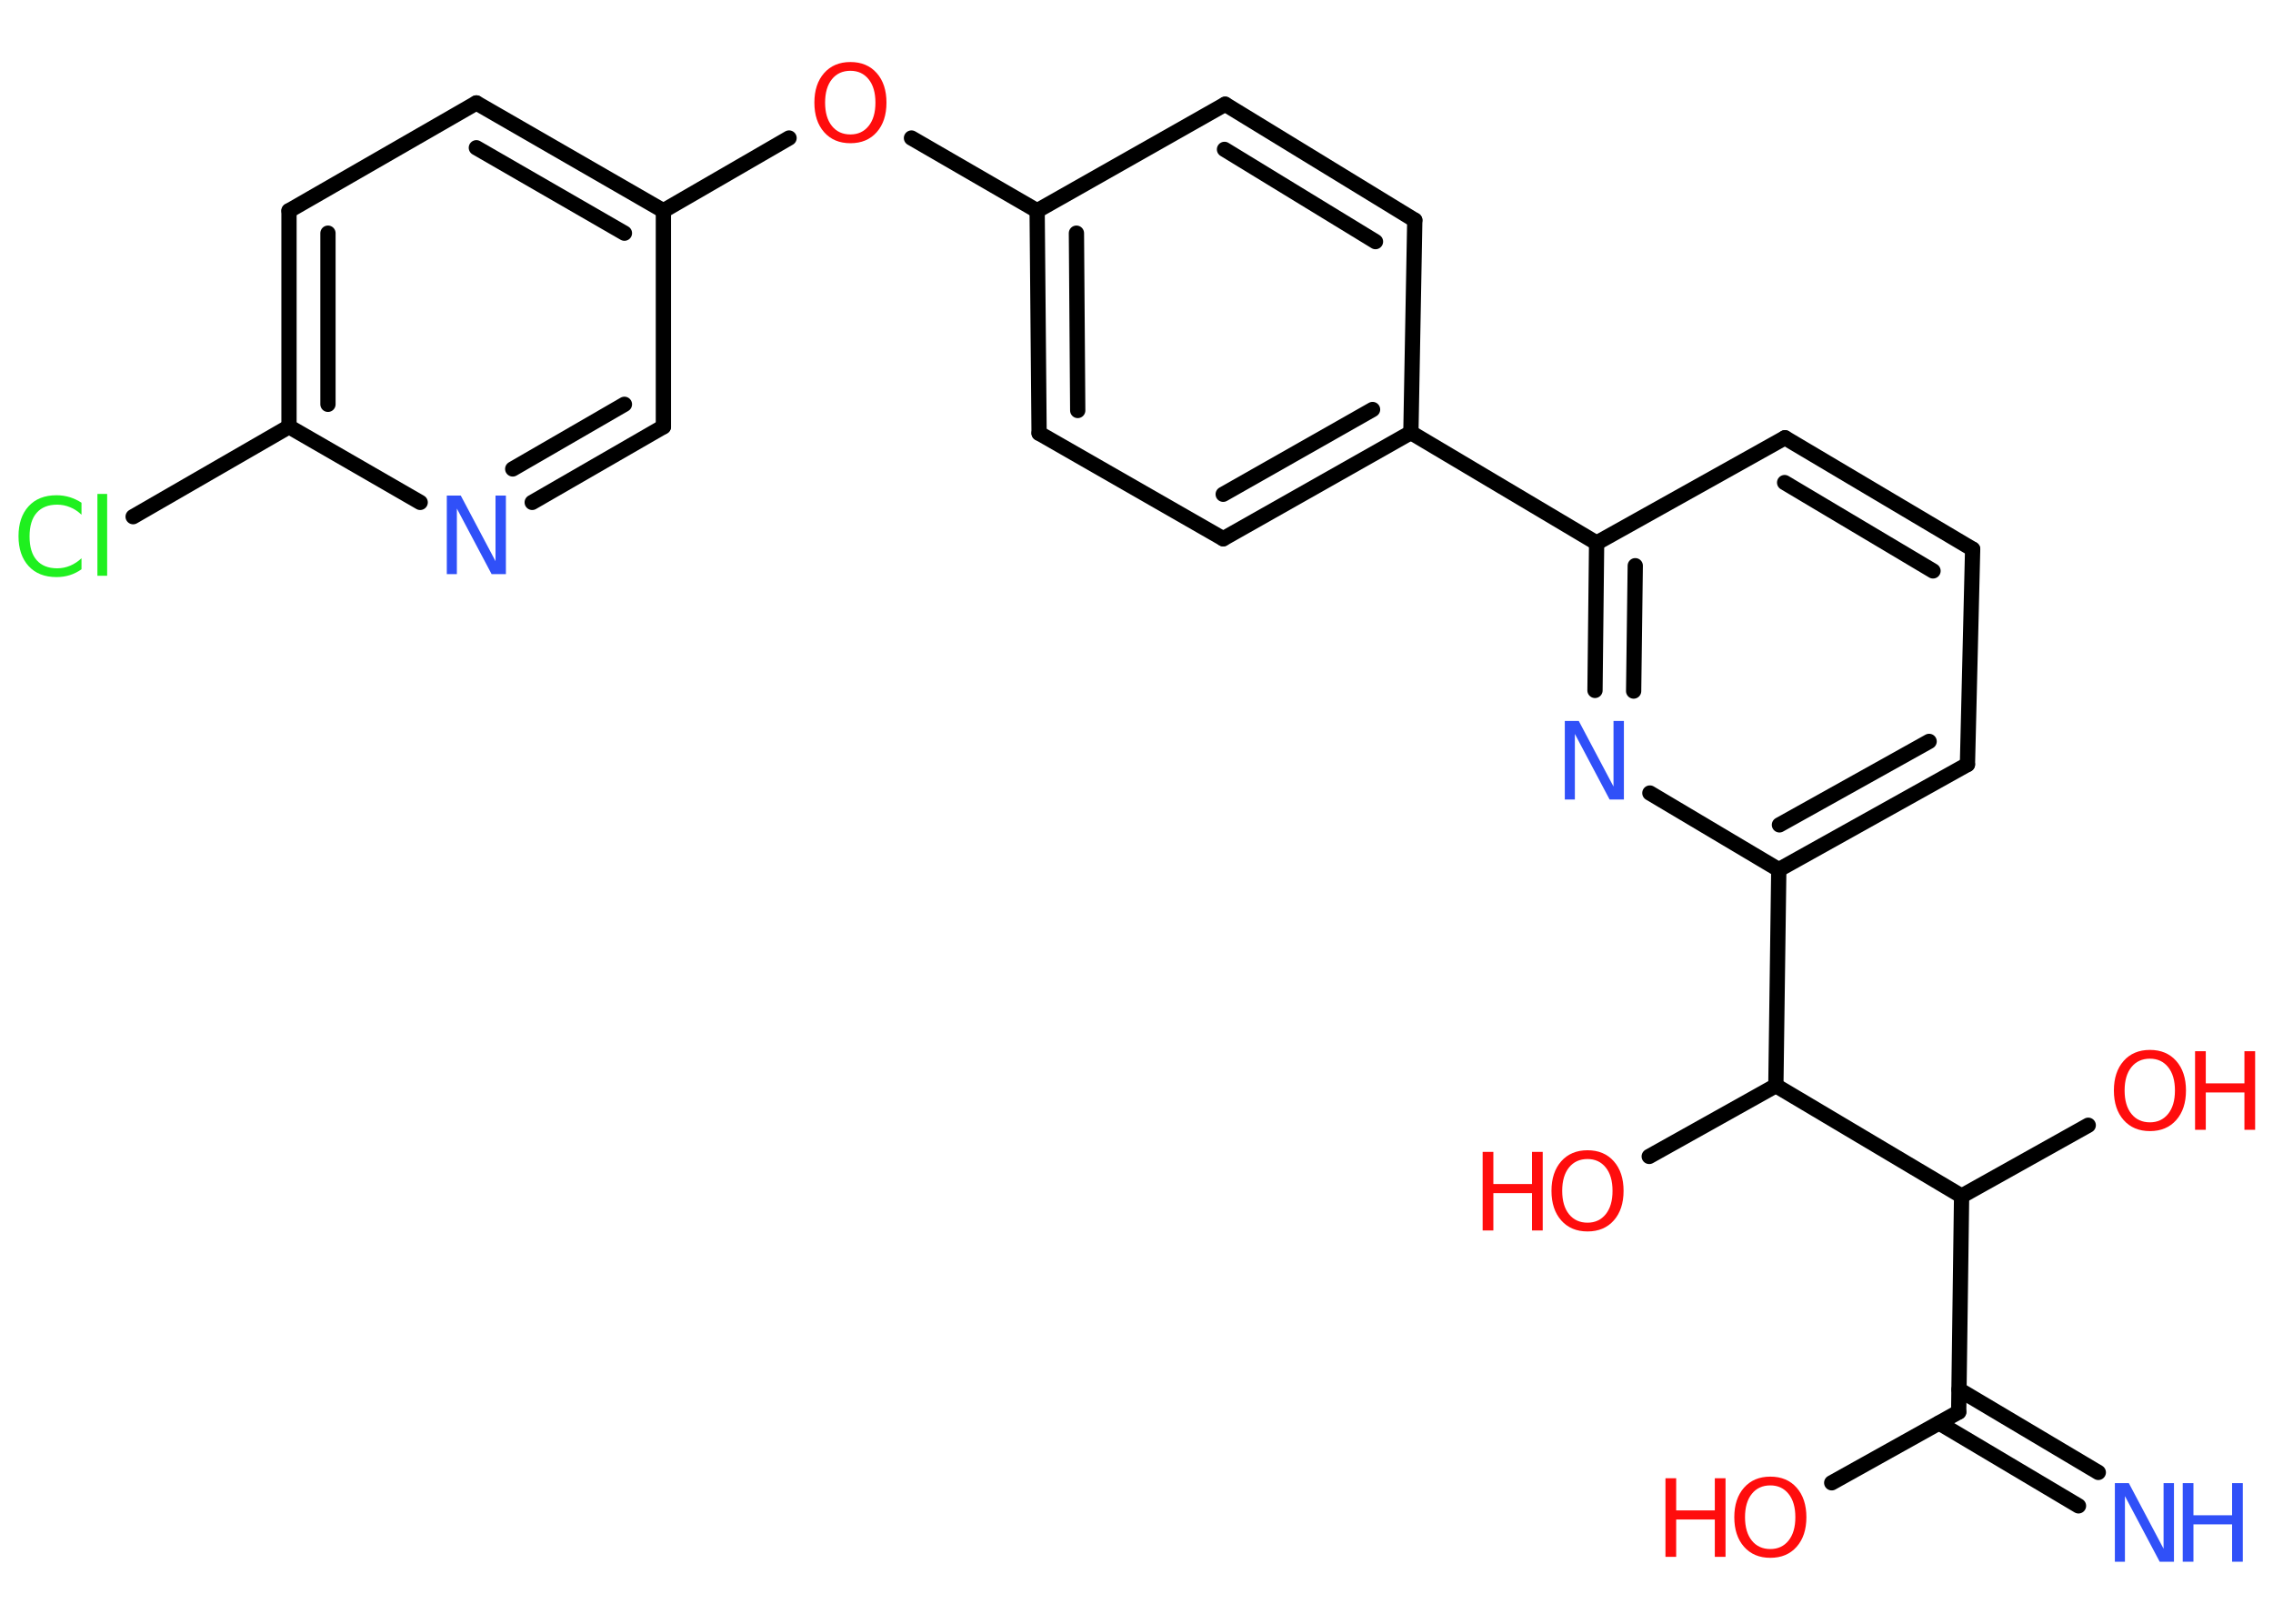 <?xml version='1.0' encoding='UTF-8'?>
<!DOCTYPE svg PUBLIC "-//W3C//DTD SVG 1.1//EN" "http://www.w3.org/Graphics/SVG/1.1/DTD/svg11.dtd">
<svg version='1.2' xmlns='http://www.w3.org/2000/svg' xmlns:xlink='http://www.w3.org/1999/xlink' width='70.0mm' height='50.0mm' viewBox='0 0 70.0 50.0'>
  <desc>Generated by the Chemistry Development Kit (http://github.com/cdk)</desc>
  <g stroke-linecap='round' stroke-linejoin='round' stroke='#000000' stroke-width='.47' fill='#FF0D0D'>
    <rect x='.0' y='.0' width='70.0' height='50.0' fill='#FFFFFF' stroke='none'/>
    <g id='mol1' class='mol'>
      <g id='mol1bnd1' class='bond'>
        <line x1='64.01' y1='46.37' x2='59.72' y2='43.82'/>
        <line x1='64.62' y1='45.34' x2='60.33' y2='42.79'/>
      </g>
      <line id='mol1bnd2' class='bond' x1='60.32' y1='43.48' x2='56.41' y2='45.66'/>
      <line id='mol1bnd3' class='bond' x1='60.32' y1='43.48' x2='60.41' y2='36.83'/>
      <line id='mol1bnd4' class='bond' x1='60.41' y1='36.83' x2='64.31' y2='34.65'/>
      <line id='mol1bnd5' class='bond' x1='60.41' y1='36.83' x2='54.69' y2='33.43'/>
      <line id='mol1bnd6' class='bond' x1='54.69' y1='33.43' x2='50.79' y2='35.61'/>
      <line id='mol1bnd7' class='bond' x1='54.69' y1='33.43' x2='54.78' y2='26.78'/>
      <g id='mol1bnd8' class='bond'>
        <line x1='54.78' y1='26.78' x2='60.59' y2='23.54'/>
        <line x1='54.8' y1='25.4' x2='59.41' y2='22.83'/>
      </g>
      <line id='mol1bnd9' class='bond' x1='60.59' y1='23.54' x2='60.75' y2='16.91'/>
      <g id='mol1bnd10' class='bond'>
        <line x1='60.75' y1='16.91' x2='54.97' y2='13.48'/>
        <line x1='59.53' y1='17.58' x2='54.96' y2='14.86'/>
      </g>
      <line id='mol1bnd11' class='bond' x1='54.97' y1='13.48' x2='49.17' y2='16.72'/>
      <line id='mol1bnd12' class='bond' x1='49.17' y1='16.72' x2='43.45' y2='13.32'/>
      <g id='mol1bnd13' class='bond'>
        <line x1='37.67' y1='16.59' x2='43.45' y2='13.32'/>
        <line x1='37.67' y1='15.22' x2='42.27' y2='12.61'/>
      </g>
      <line id='mol1bnd14' class='bond' x1='37.67' y1='16.59' x2='32.0' y2='13.34'/>
      <g id='mol1bnd15' class='bond'>
        <line x1='31.94' y1='6.49' x2='32.0' y2='13.34'/>
        <line x1='33.15' y1='7.18' x2='33.19' y2='12.64'/>
      </g>
      <line id='mol1bnd16' class='bond' x1='31.94' y1='6.49' x2='28.07' y2='4.25'/>
      <line id='mol1bnd17' class='bond' x1='24.3' y1='4.25' x2='20.43' y2='6.49'/>
      <g id='mol1bnd18' class='bond'>
        <line x1='20.43' y1='6.49' x2='14.67' y2='3.17'/>
        <line x1='19.23' y1='7.18' x2='14.67' y2='4.55'/>
      </g>
      <line id='mol1bnd19' class='bond' x1='14.67' y1='3.17' x2='8.9' y2='6.49'/>
      <g id='mol1bnd20' class='bond'>
        <line x1='8.9' y1='6.49' x2='8.9' y2='13.14'/>
        <line x1='10.1' y1='7.18' x2='10.1' y2='12.45'/>
      </g>
      <line id='mol1bnd21' class='bond' x1='8.9' y1='13.14' x2='4.1' y2='15.91'/>
      <line id='mol1bnd22' class='bond' x1='8.9' y1='13.14' x2='12.94' y2='15.47'/>
      <g id='mol1bnd23' class='bond'>
        <line x1='16.39' y1='15.47' x2='20.43' y2='13.14'/>
        <line x1='15.79' y1='14.44' x2='19.23' y2='12.45'/>
      </g>
      <line id='mol1bnd24' class='bond' x1='20.43' y1='6.49' x2='20.43' y2='13.14'/>
      <line id='mol1bnd25' class='bond' x1='31.94' y1='6.49' x2='37.73' y2='3.21'/>
      <g id='mol1bnd26' class='bond'>
        <line x1='43.57' y1='6.78' x2='37.73' y2='3.21'/>
        <line x1='42.36' y1='7.44' x2='37.71' y2='4.6'/>
      </g>
      <line id='mol1bnd27' class='bond' x1='43.45' y1='13.32' x2='43.57' y2='6.78'/>
      <g id='mol1bnd28' class='bond'>
        <line x1='49.17' y1='16.72' x2='49.12' y2='21.26'/>
        <line x1='50.36' y1='17.42' x2='50.31' y2='21.28'/>
      </g>
      <line id='mol1bnd29' class='bond' x1='54.78' y1='26.78' x2='50.81' y2='24.42'/>
      <g id='mol1atm1' class='atom'>
        <path d='M65.12 45.67h.44l1.07 2.02v-2.02h.32v2.42h-.44l-1.07 -2.02v2.02h-.31v-2.42z' stroke='none' fill='#3050F8'/>
        <path d='M67.22 45.67h.33v.99h1.19v-.99h.33v2.42h-.33v-1.15h-1.19v1.15h-.33v-2.42z' stroke='none' fill='#3050F8'/>
      </g>
      <g id='mol1atm3' class='atom'>
        <path d='M54.52 45.74q-.36 .0 -.57 .26q-.21 .26 -.21 .72q.0 .46 .21 .72q.21 .26 .57 .26q.35 .0 .56 -.26q.21 -.26 .21 -.72q.0 -.46 -.21 -.72q-.21 -.26 -.56 -.26zM54.52 45.47q.51 .0 .81 .34q.3 .34 .3 .91q.0 .57 -.3 .91q-.3 .34 -.81 .34q-.51 .0 -.81 -.34q-.3 -.34 -.3 -.91q.0 -.57 .3 -.91q.3 -.34 .81 -.34z' stroke='none'/>
        <path d='M51.29 45.52h.33v.99h1.19v-.99h.33v2.42h-.33v-1.15h-1.19v1.15h-.33v-2.42z' stroke='none'/>
      </g>
      <g id='mol1atm5' class='atom'>
        <path d='M66.21 32.6q-.36 .0 -.57 .26q-.21 .26 -.21 .72q.0 .46 .21 .72q.21 .26 .57 .26q.35 .0 .56 -.26q.21 -.26 .21 -.72q.0 -.46 -.21 -.72q-.21 -.26 -.56 -.26zM66.21 32.33q.51 .0 .81 .34q.3 .34 .3 .91q.0 .57 -.3 .91q-.3 .34 -.81 .34q-.51 .0 -.81 -.34q-.3 -.34 -.3 -.91q.0 -.57 .3 -.91q.3 -.34 .81 -.34z' stroke='none'/>
        <path d='M67.6 32.37h.33v.99h1.19v-.99h.33v2.42h-.33v-1.15h-1.19v1.15h-.33v-2.42z' stroke='none'/>
      </g>
      <g id='mol1atm7' class='atom'>
        <path d='M48.89 35.69q-.36 .0 -.57 .26q-.21 .26 -.21 .72q.0 .46 .21 .72q.21 .26 .57 .26q.35 .0 .56 -.26q.21 -.26 .21 -.72q.0 -.46 -.21 -.72q-.21 -.26 -.56 -.26zM48.89 35.42q.51 .0 .81 .34q.3 .34 .3 .91q.0 .57 -.3 .91q-.3 .34 -.81 .34q-.51 .0 -.81 -.34q-.3 -.34 -.3 -.91q.0 -.57 .3 -.91q.3 -.34 .81 -.34z' stroke='none'/>
        <path d='M45.66 35.47h.33v.99h1.19v-.99h.33v2.42h-.33v-1.15h-1.19v1.15h-.33v-2.42z' stroke='none'/>
      </g>
      <path id='mol1atm17' class='atom' d='M26.19 2.18q-.36 .0 -.57 .26q-.21 .26 -.21 .72q.0 .46 .21 .72q.21 .26 .57 .26q.35 .0 .56 -.26q.21 -.26 .21 -.72q.0 -.46 -.21 -.72q-.21 -.26 -.56 -.26zM26.19 1.91q.51 .0 .81 .34q.3 .34 .3 .91q.0 .57 -.3 .91q-.3 .34 -.81 .34q-.51 .0 -.81 -.34q-.3 -.34 -.3 -.91q.0 -.57 .3 -.91q.3 -.34 .81 -.34z' stroke='none'/>
      <path id='mol1atm22' class='atom' d='M2.51 15.5v.35q-.17 -.16 -.35 -.23q-.19 -.08 -.4 -.08q-.41 .0 -.63 .25q-.22 .25 -.22 .73q.0 .48 .22 .73q.22 .25 .63 .25q.21 .0 .4 -.08q.19 -.08 .35 -.23v.34q-.17 .12 -.36 .18q-.19 .06 -.41 .06q-.55 .0 -.86 -.34q-.31 -.34 -.31 -.92q.0 -.58 .31 -.92q.31 -.34 .86 -.34q.21 .0 .41 .06q.19 .06 .36 .17zM3.0 15.21h.3v2.52h-.3v-2.52z' stroke='none' fill='#1FF01F'/>
      <path id='mol1atm23' class='atom' d='M13.75 15.26h.44l1.07 2.02v-2.02h.32v2.42h-.44l-1.07 -2.02v2.02h-.31v-2.42z' stroke='none' fill='#3050F8'/>
      <path id='mol1atm27' class='atom' d='M48.18 22.2h.44l1.07 2.02v-2.02h.32v2.42h-.44l-1.07 -2.02v2.02h-.31v-2.42z' stroke='none' fill='#3050F8'/>
    </g>
  </g>
</svg>
